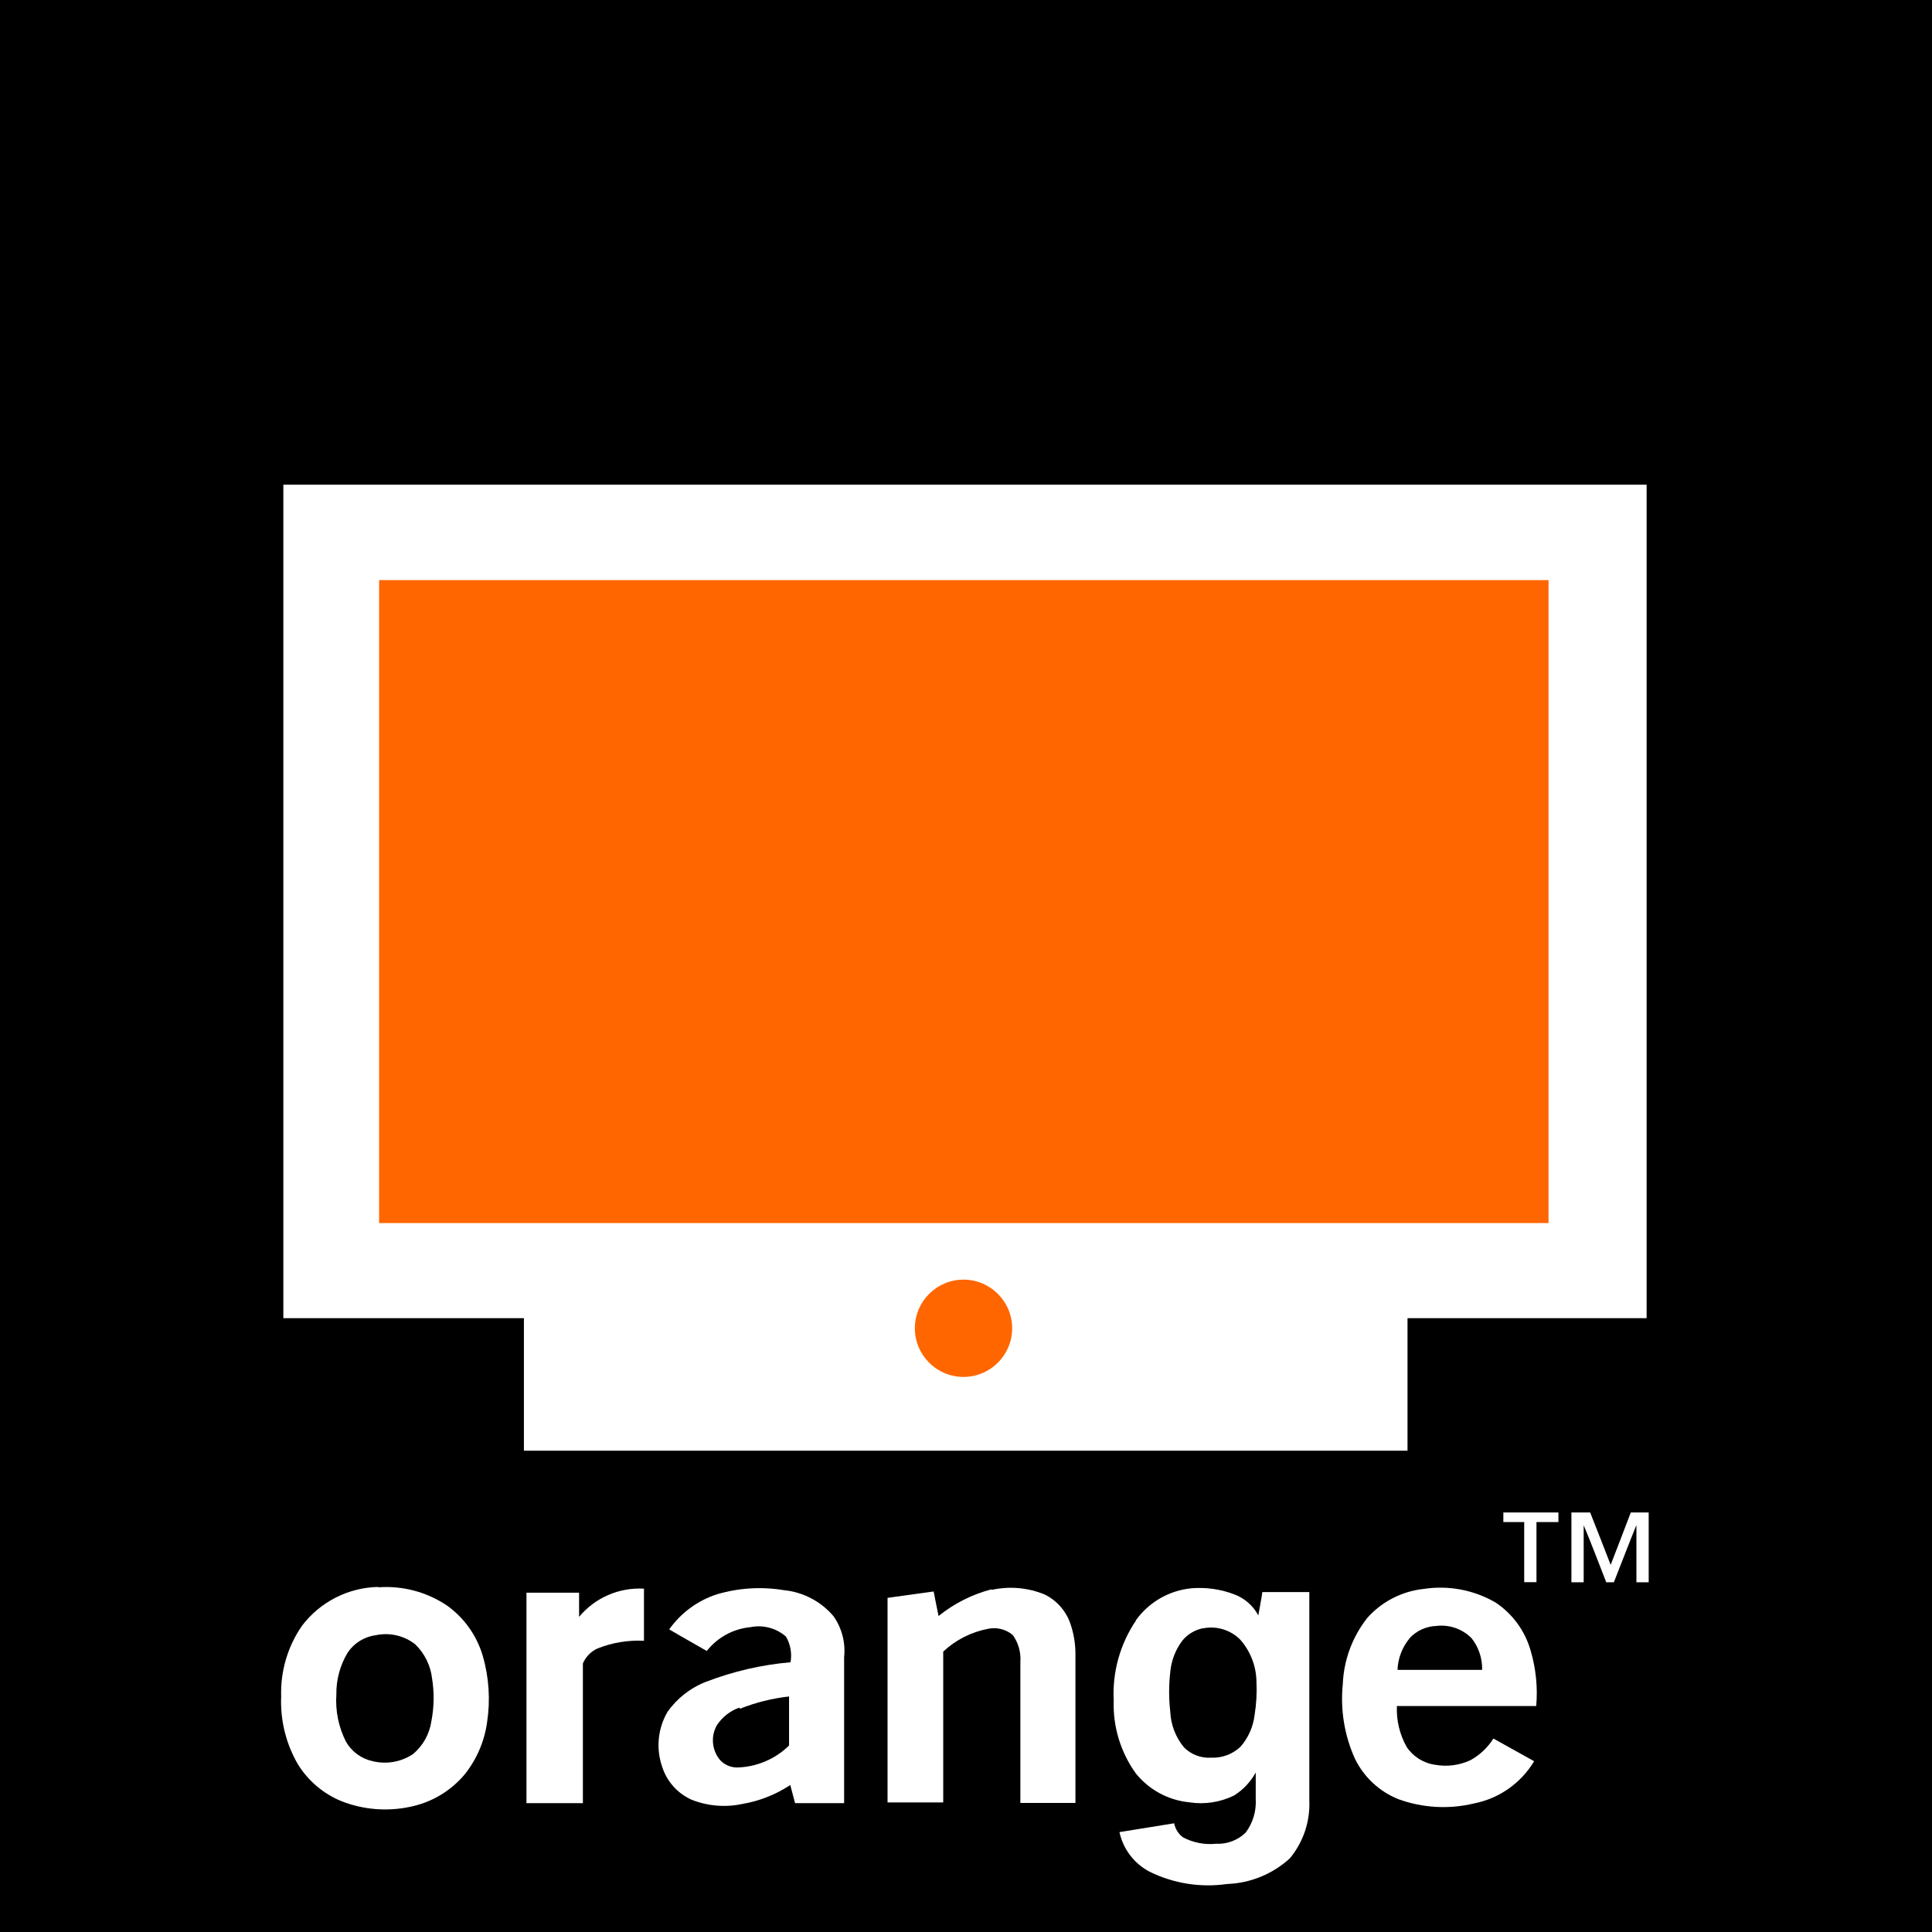 <svg height="480.136" viewBox="9.502 9.425 480.136 480.136" width="480.136" xmlns="http://www.w3.org/2000/svg"><rect x="9.502" y="9.425" width="480.136" height="480.136" fill="#333333" stroke="none"/><path d="m-35.211-35.211h70.423v70.423h-70.423z" fill="#00000000" transform="matrix(6.818 0 0 6.818 249.57 249.492)"/><path d="m98.67 99.24c.566-.609 1.35-.968 2.18-1 1.063-.129 2.126.24 2.88 1 .579.733.883 1.646.86 2.58h-6.9c.038-.95.389-1.861 1-2.59z" fill="#00000000" transform="matrix(3.048 0 0 3.048 59.109 114.035)"/><path d="m81.84 98.43c1.092-.209 2.217.14 3 .93.834.946 1.302 2.159 1.32 3.42.045.906-.006 1.814-.15 2.71-.113.963-.513 1.869-1.15 2.6-.644.607-1.506.928-2.39.89-.827.055-1.637-.252-2.22-.84-.683-.828-1.076-1.857-1.12-2.93-.12-1.06-.12-2.13 0-3.19.08-.944.427-1.846 1-2.6.434-.52 1.035-.873 1.7-1z" fill="#00000000" transform="matrix(3.048 0 0 3.048 59.109 112.471)"/><path d="m14.39 99c1.122-.222 2.284.06 3.18.77.78.724 1.286 1.696 1.43 2.75.17 1.157.137 2.335-.1 3.48-.158 1.038-.687 1.983-1.49 2.66-.965.649-2.159.863-3.29.59-.917-.196-1.708-.77-2.18-1.58-.609-1.195-.882-2.532-.79-3.87-.017-1.205.305-2.39.93-3.42.538-.768 1.378-1.27 2.31-1.38z" fill="#00000000" transform="matrix(3.048 0 0 3.048 59.109 114.035)"/><path d="m44 104.91c1.283-.51 2.628-.847 4-1v4c-1.118 1.105-2.609 1.751-4.18 1.81-.537.01-1.053-.208-1.42-.6-.682-.808-.782-1.957-.25-2.87.458-.632 1.106-1.102 1.85-1.34z" fill="#00000000" transform="matrix(3.048 0 0 3.048 59.109 114.035)"/><g fill="#fff"><path d="m106.3 89h4.49v.78h-1.79v4.9h-1c0-1.63 0-3.26 0-4.9h-1.7z" transform="matrix(3.048 0 0 3.048 59.109 114.035)"/><path d="m111.91 89h1.47c.56 1.42 1.12 2.84 1.67 4.27.55-1.42 1.1-2.84 1.64-4.27h1.46v5.69h-1c0-1.56 0-3.11 0-4.67-.63 1.55-1.22 3.11-1.84 4.67h-.62c-.61-1.55-1.19-3.11-1.84-4.65v4.65h-1v-5.69z" transform="matrix(3.048 0 0 3.048 59.109 114.035)"/><path d="m14.57 95.1c1.989-.146 3.969.383 5.62 1.5 1.396 1.006 2.417 2.449 2.9 4.1.506 1.754.625 3.596.35 5.4-.216 1.564-.852 3.039-1.84 4.27-1.143 1.355-2.712 2.282-4.45 2.63-1.865.395-3.805.235-5.58-.46-1.47-.601-2.712-1.651-3.55-3-.977-1.678-1.453-3.6-1.37-5.54-.067-2.06.533-4.088 1.71-5.78 1.481-1.943 3.768-3.103 6.21-3.15zm-.18 3.9c-.937.117-1.778.63-2.31 1.41-.625 1.03-.947 2.215-.93 3.42-.092 1.338.181 2.675.79 3.87.472.81 1.263 1.384 2.18 1.58 1.131.273 2.325.059 3.29-.59.809-.684 1.339-1.641 1.49-2.69.221-1.151.238-2.333.05-3.49-.126-1.055-.614-2.034-1.38-2.77-.901-.7-2.063-.97-3.18-.74z" transform="matrix(3.048 0 0 3.048 59.109 114.035)"/><path d="m30.93 97.52c1.299-1.568 3.267-2.426 5.3-2.31v4.25c-1.287-.066-2.572.146-3.77.62-.545.241-.978.681-1.21 1.23v11.39h-4.6v-17.16h4.29v2z" transform="matrix(3.048 0 0 3.048 59.109 114.035)"/><path d="m42.18 95.67c1.765-.522 3.624-.638 5.44-.34 1.577.152 3.033.913 4.06 2.12.688.974.997 2.165.87 3.35v11.9h-4l-.39-1.48c-1.176.777-2.501 1.302-3.89 1.54-1.397.302-2.853.18-4.18-.35-1.149-.524-2.018-1.514-2.39-2.72-.497-1.468-.336-3.079.44-4.42.785-1.119 1.885-1.979 3.16-2.47 2.208-.849 4.524-1.384 6.88-1.59.128-.719-.003-1.459-.37-2.09-.796-.698-1.873-.983-2.91-.77-1.398.136-2.68.837-3.55 1.94-1-.58-2.05-1.16-3.06-1.76.953-1.349 2.318-2.352 3.89-2.86zm1.82 9.24c-.739.264-1.373.759-1.81 1.41-.532.913-.432 2.062.25 2.87.367.392.883.61 1.42.6 1.575-.049 3.074-.688 4.2-1.79 0-1.34 0-2.68 0-4-1.372.153-2.717.49-4 1z" transform="matrix(3.048 0 0 3.048 59.109 114.035)"/><path d="m64.58 95.31c1.448-.321 2.96-.188 4.33.38.983.487 1.734 1.342 2.09 2.38.266.776.405 1.59.41 2.41v12.2h-4.49c0-3.83 0-7.65 0-11.47.06-.785-.155-1.567-.61-2.21-.551-.472-1.289-.663-2-.52-1.379.256-2.656.902-3.68 1.86v12.3h-4.54c0-5.56 0-11.12 0-16.68l3.76-.52c.12.67.27 1.34.4 2 1.272-1.026 2.748-1.769 4.33-2.18z" transform="matrix(3.048 0 0 3.048 59.109 114.035)"/><path d="m76.33 97.8c1.063-1.489 2.719-2.445 4.54-2.62 1.171-.098 2.35.066 3.45.48.858.309 1.571.925 2 1.73.11-.64.24-1.26.33-1.9h3.83v17c.071 1.708-.492 3.382-1.58 4.7-1.403 1.287-3.218 2.031-5.12 2.1-2.159.311-4.362-.037-6.32-1-1.259-.658-2.161-1.841-2.46-3.23l4.46-.72c.087.455.34.861.71 1.14.828.44 1.767.625 2.7.53.898.046 1.775-.284 2.42-.91.589-.788.879-1.758.82-2.74 0-.72 0-1.44 0-2.16-.418.763-1.023 1.407-1.76 1.87-1.13.558-2.405.754-3.65.56-1.715-.166-3.29-1.017-4.37-2.36-1.238-1.724-1.871-3.809-1.8-5.93-.121-2.32.518-4.616 1.82-6.54zm5.51.63c-.665.127-1.266.48-1.7 1-.573.754-.92 1.656-1 2.6-.12 1.06-.12 2.13 0 3.19.044 1.073.437 2.102 1.12 2.93.583.588 1.393.895 2.22.84.884.038 1.746-.283 2.39-.89.637-.731 1.037-1.637 1.15-2.6.144-.896.195-1.804.15-2.71-.018-1.261-.486-2.474-1.32-3.42-.783-.79-1.908-1.139-3-.93z" transform="matrix(3.048 0 0 3.048 59.109 114.035)"/><path d="m95.14 97.67c1.193-1.379 2.867-2.251 4.68-2.44 2.024-.309 4.093.087 5.86 1.12 1.388.928 2.399 2.322 2.85 3.93.429 1.459.582 2.985.45 4.5h-11.36c-.05 1.166.227 2.323.8 3.34.531.792 1.375 1.32 2.32 1.45.972.175 1.974.046 2.87-.37.767-.421 1.414-1.03 1.88-1.77l3.32 1.85c-1.071 1.786-2.847 3.036-4.89 3.44-2.053.496-4.206.374-6.19-.35-1.536-.62-2.789-1.784-3.52-3.27-.868-1.912-1.214-4.021-1-6.11.078-1.932.756-3.791 1.94-5.32zm3.53 1.57c-.611.729-.962 1.64-1 2.59h6.9c.023-.934-.281-1.847-.86-2.58-.754-.76-1.817-1.129-2.88-1-.83.032-1.614.391-2.18 1z" transform="matrix(3.048 0 0 3.048 59.109 114.035)"/><path d="m-20.408-20.408h40.816v40.816h-40.816z" transform="matrix(5.38 0 0 1.386 249.499 341.662)"/><path d="m-29.481-29.481h58.962v58.962h-58.962z" transform="matrix(5.746 0 0 3.513 249.317 233.446)"/></g><path d="m-29.481-29.481h58.962v58.962h-58.962z" fill="#f60" transform="matrix(4.929 0 0 2.71 249.031 233.486)"/><path d="m0-29.481c16.274 0 29.481 13.208 29.481 29.481s-13.208 29.481-29.481 29.481-29.481-13.208-29.481-29.481 13.208-29.481 29.481-29.481z" fill="#f60" transform="matrix(.41 0 0 .41 248.951 339.526)"/></svg>